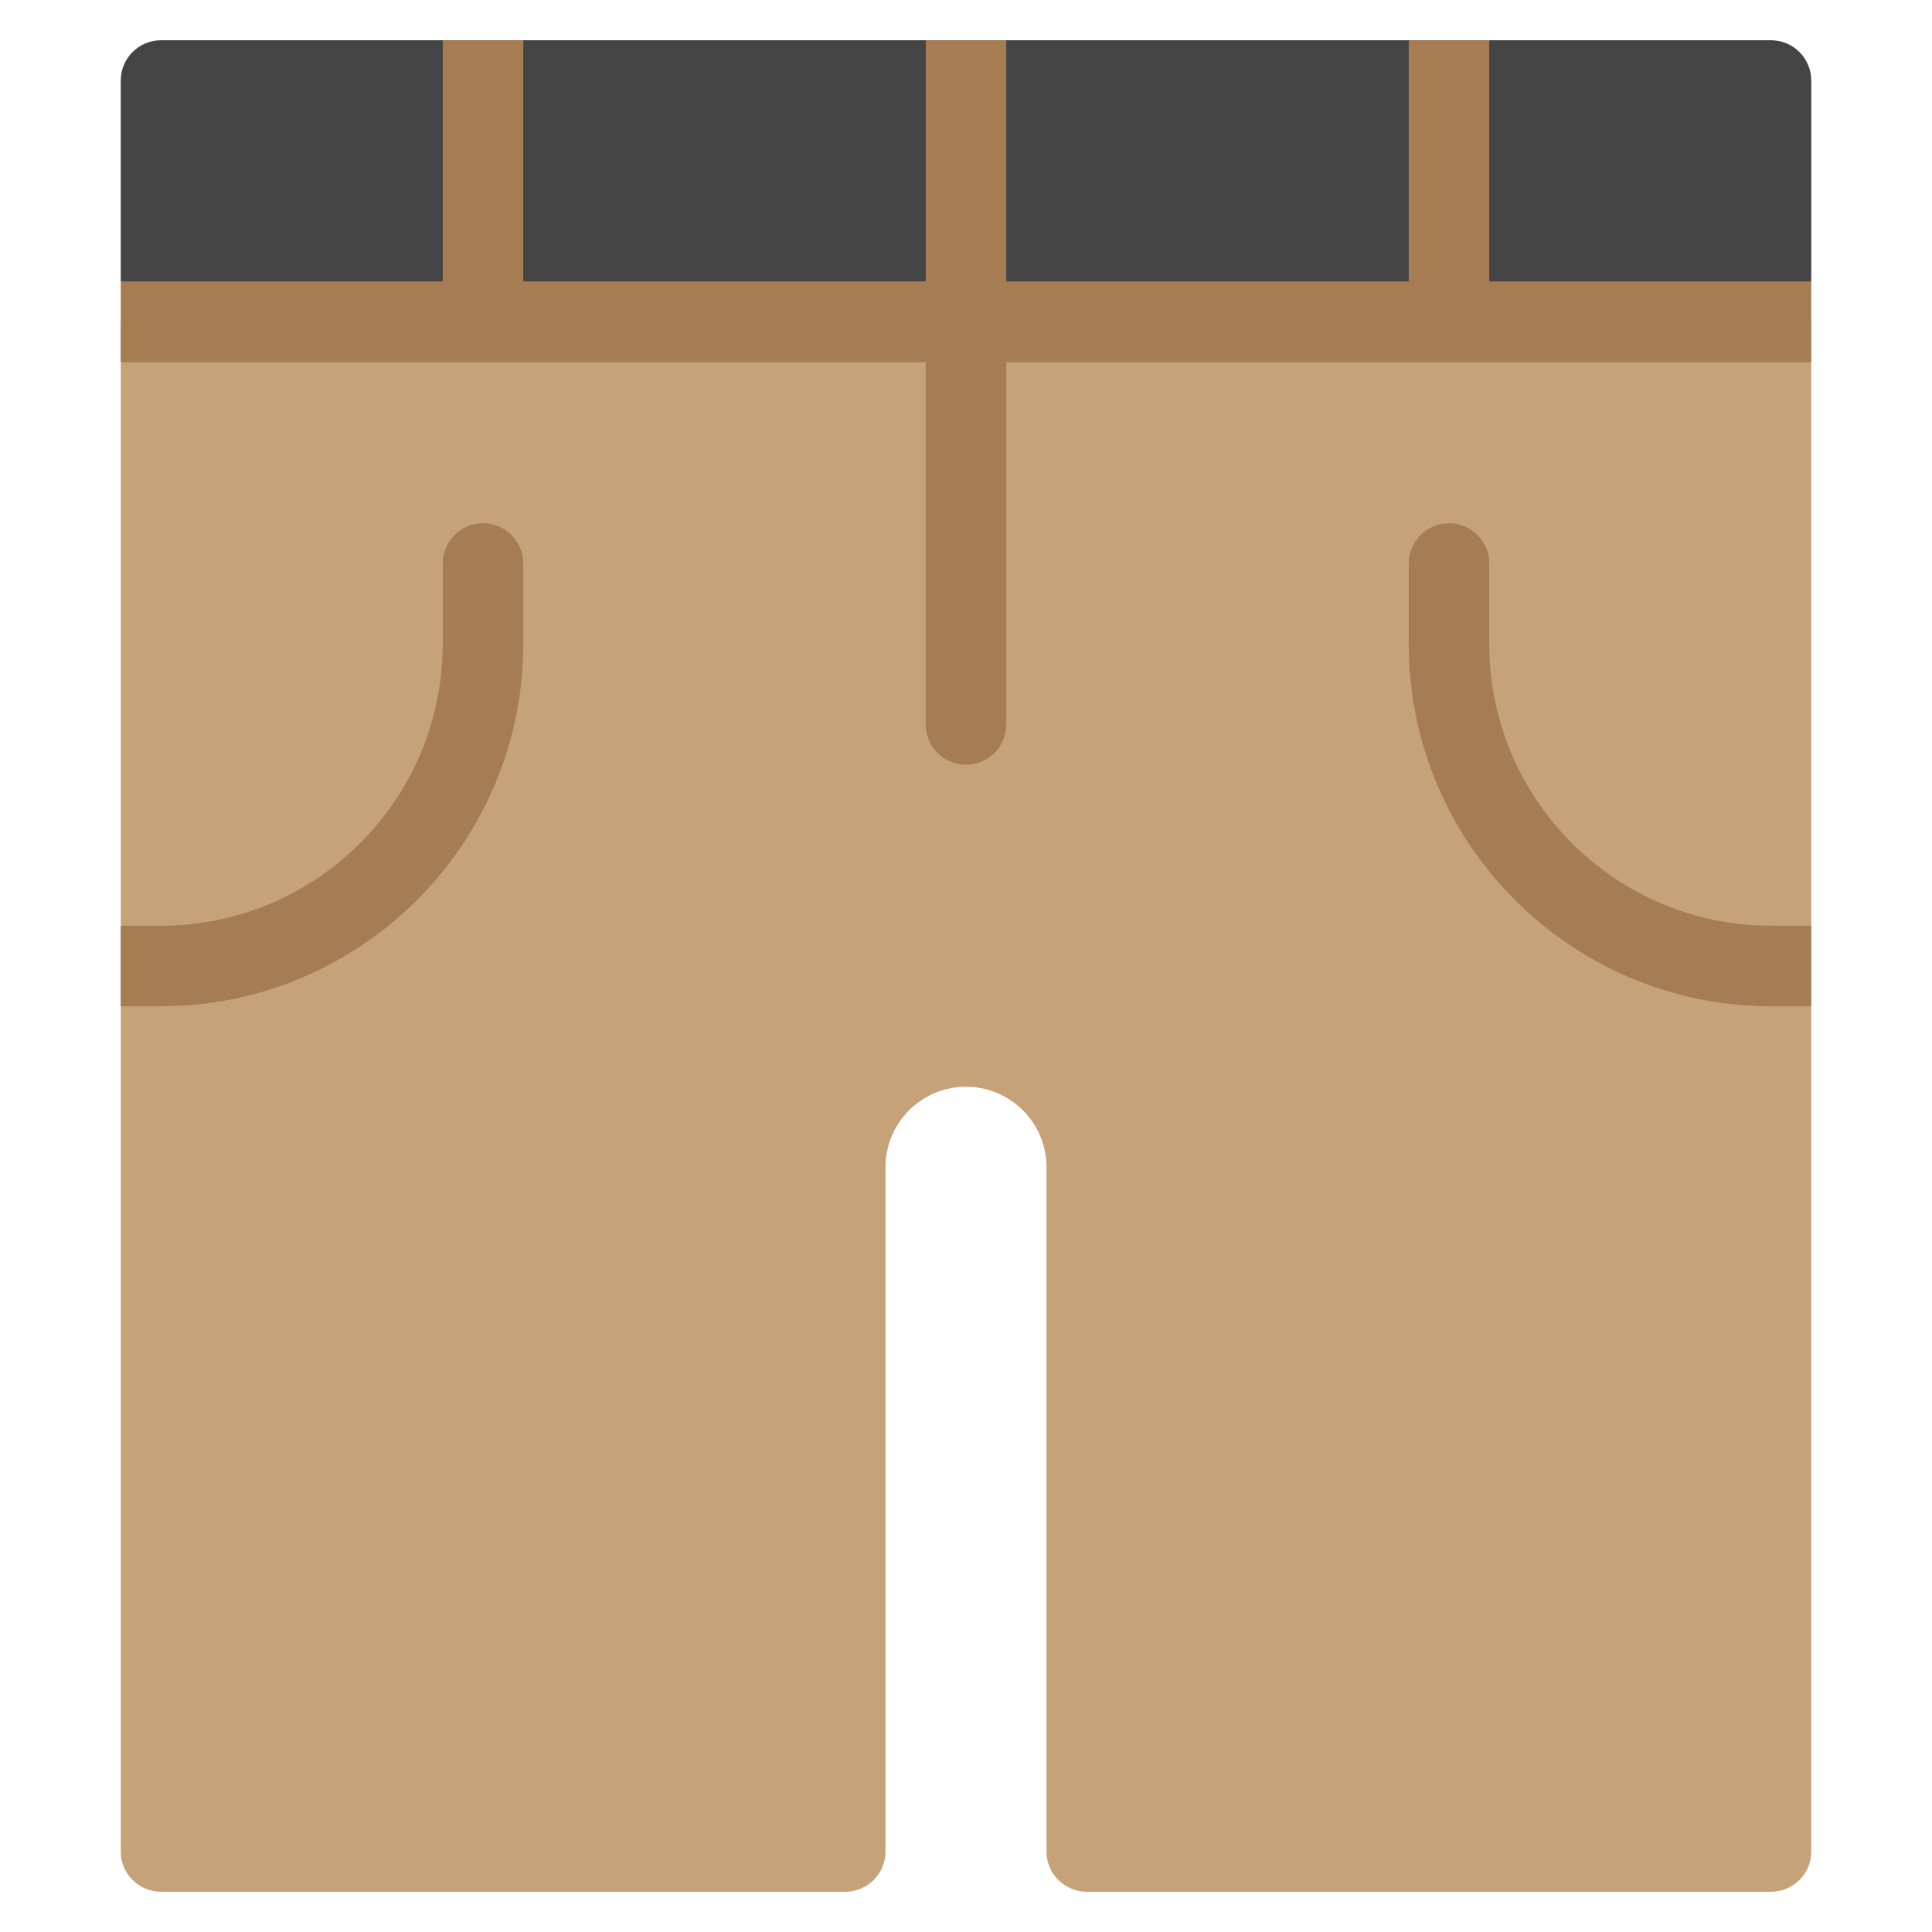 <svg xmlns="http://www.w3.org/2000/svg" xmlns:xlink="http://www.w3.org/1999/xlink" x="0px" y="0px" width="48px" height="48px" viewBox="0 0 48 48"><g >
<path fill="#C6A279" d="M3,8v37v1c0,0.552,0.448,1,1,1h17c0.552,0,1-0.448,1-1V29c0-1.105,0.895-2,2-2c1.105,0,2,0.895,2,2v17
	c0,0.552,0.448,1,1,1h17c0.552,0,1-0.448,1-1v-1V8H3z"/>
<rect x="3" y="7" fill="#A67C52" width="42" height="2"/>
<path fill="#444444" d="M45,7H3V2c0-0.552,0.448-1,1-1h40c0.552,0,1,0.448,1,1V7z"/>
<rect x="11" y="1" fill="#A67C52" width="2" height="6"/>
<rect x="23" y="1" fill="#A67C52" width="2" height="6"/>
<path fill="#A67C52" d="M24,19L24,19c-0.552,0-1-0.448-1-1V9h2v9C25,18.552,24.552,19,24,19z"/>
<rect x="35" y="1" fill="#A67C52" width="2" height="6"/>
<path fill="#A67C52" d="M12,13c-0.552,0-1,0.448-1,1v2c0,3.86-3.14,7-7,7H3v2h1c4.962,0,9-4.038,9-9v-2C13,13.448,12.552,13,12,13z"/>
<path fill="#A67C52" d="M36,13c0.552,0,1,0.448,1,1v2c0,3.86,3.14,7,7,7h1v2h-1c-4.962,0-9-4.038-9-9v-2C35,13.448,35.448,13,36,13z
	"/>
</g></svg>